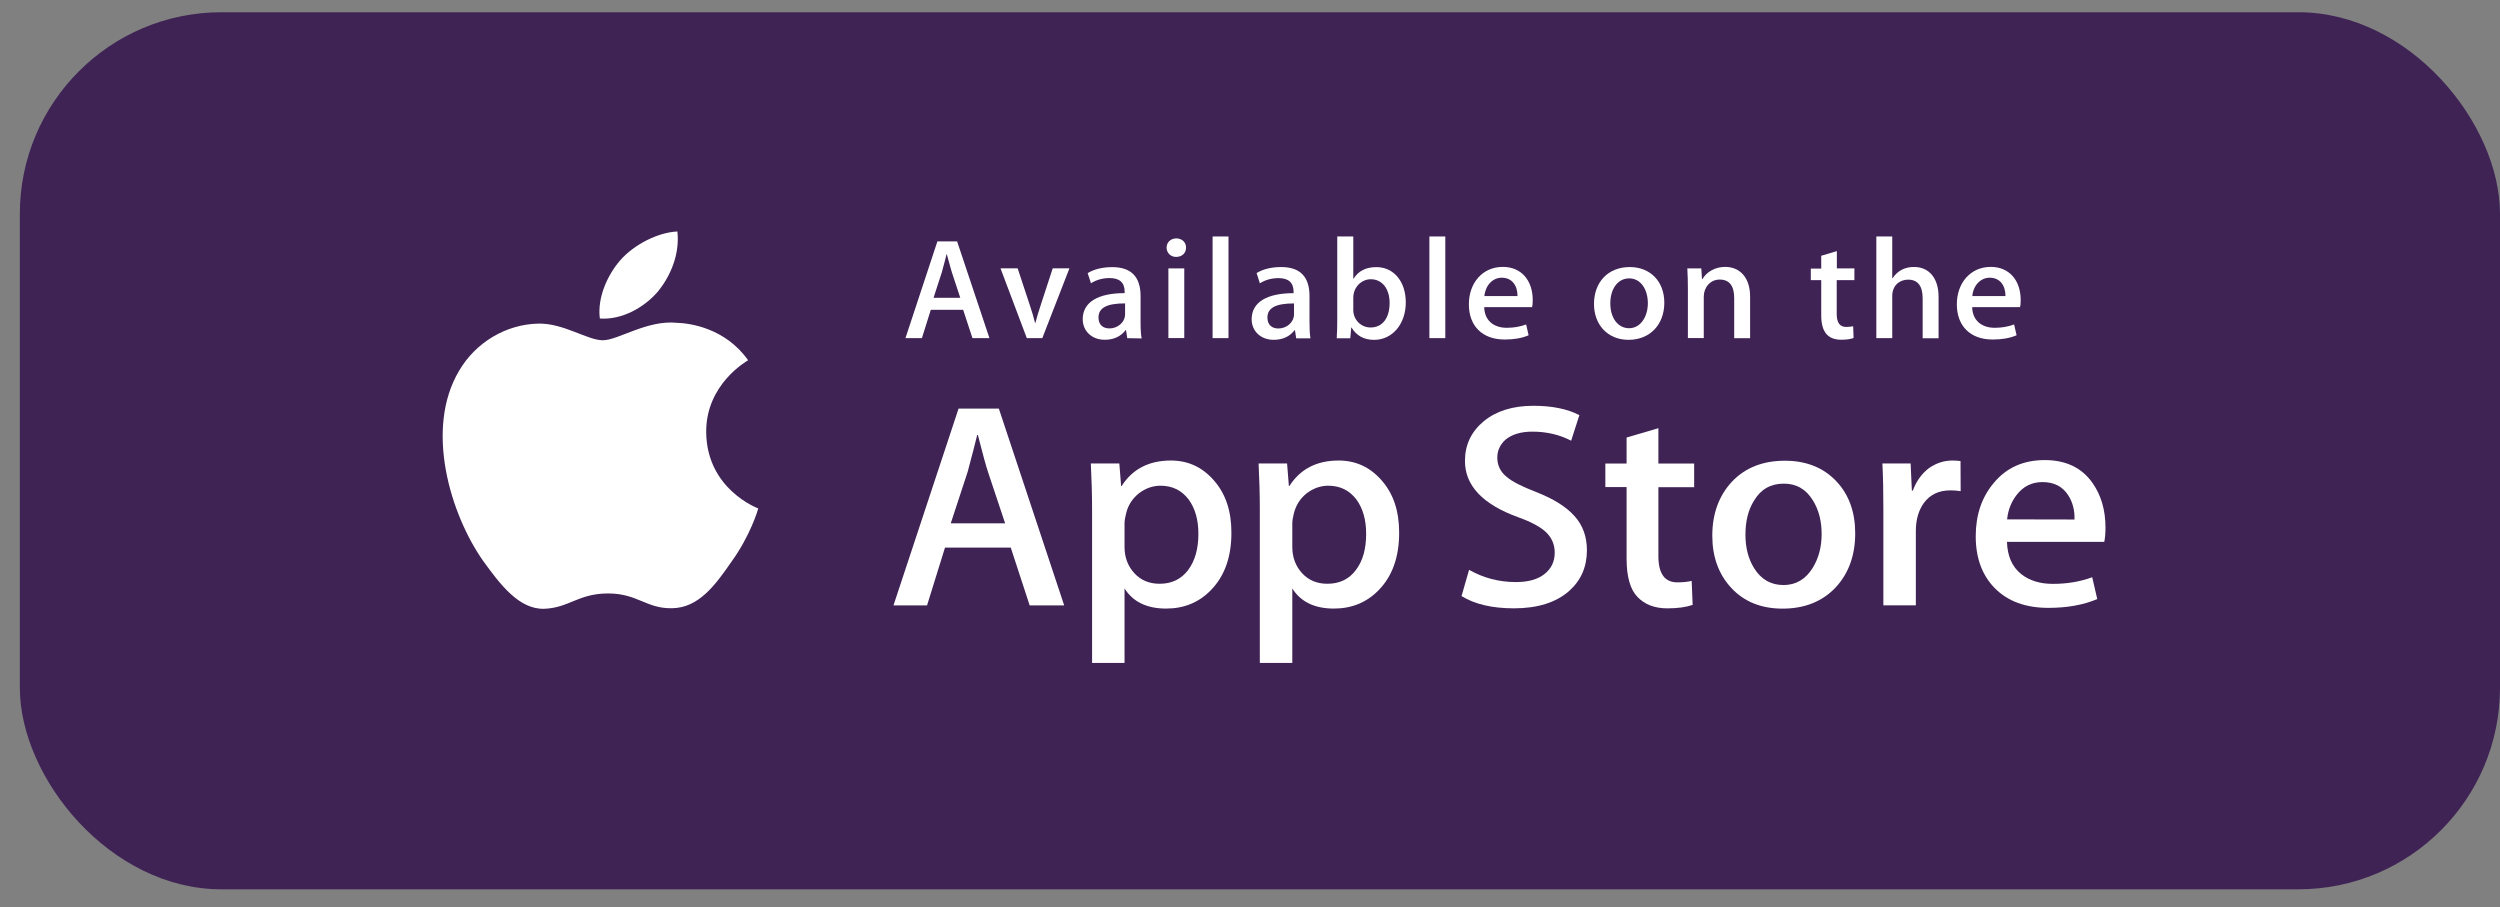 <svg width="124" height="45" viewBox="0 0 124 45" fill="none" xmlns="http://www.w3.org/2000/svg">
<rect x="0" y="0" width="124" height="45" fill="#808080" stroke="none"/>
<rect x="0.984" y="0.607" width="123.016" height="43.503" rx="10" fill="#3F2355"/>
<path d="M35.027 21.438C35.007 19.072 37.019 17.922 37.107 17.869C35.965 16.256 34.198 16.031 33.58 16.012C32.098 15.86 30.657 16.877 29.903 16.877C29.135 16.877 27.966 16.031 26.716 16.051C25.105 16.078 23.59 16.983 22.767 18.398C21.061 21.273 22.332 25.502 23.97 27.829C24.793 28.965 25.744 30.241 27.001 30.195C28.225 30.149 28.687 29.435 30.161 29.435C31.629 29.435 32.057 30.195 33.335 30.168C34.654 30.149 35.476 29.025 36.271 27.875C37.216 26.573 37.596 25.284 37.61 25.218C37.576 25.205 35.055 24.266 35.027 21.438Z" fill="white"/>
<path d="M32.613 14.483C33.273 13.683 33.721 12.593 33.599 11.482C32.647 11.522 31.451 12.123 30.764 12.91C30.159 13.604 29.616 14.734 29.752 15.798C30.826 15.877 31.927 15.27 32.613 14.483Z" fill="white"/>
<path d="M52.784 30.029H51.072L50.134 27.161H46.872L45.981 30.029H44.316L47.544 20.268H49.543L52.784 30.029ZM49.855 25.958L49.006 23.413C48.917 23.149 48.747 22.541 48.503 21.576H48.469C48.367 21.993 48.211 22.607 47.993 23.413L47.157 25.958H49.855Z" fill="white"/>
<path d="M61.078 26.424C61.078 27.62 60.745 28.565 60.072 29.259C59.474 29.881 58.727 30.185 57.843 30.185C56.885 30.185 56.199 29.854 55.777 29.187V32.881H54.167V25.3C54.167 24.547 54.146 23.78 54.105 22.987H55.519L55.607 24.104H55.635C56.172 23.265 56.987 22.842 58.074 22.842C58.931 22.842 59.638 23.172 60.208 23.827C60.793 24.488 61.078 25.347 61.078 26.424ZM59.44 26.477C59.44 25.79 59.284 25.228 58.965 24.785C58.618 24.322 58.149 24.091 57.565 24.091C57.17 24.091 56.81 24.223 56.484 24.474C56.165 24.732 55.947 25.062 55.852 25.479C55.804 25.671 55.777 25.829 55.777 25.955V27.131C55.777 27.64 55.94 28.076 56.26 28.427C56.579 28.777 57.001 28.955 57.517 28.955C58.122 28.955 58.591 28.724 58.931 28.274C59.27 27.819 59.44 27.224 59.44 26.477Z" fill="white"/>
<path d="M69.398 26.424C69.398 27.62 69.066 28.565 68.393 29.259C67.795 29.881 67.047 30.185 66.164 30.185C65.205 30.185 64.519 29.854 64.098 29.187V32.881H62.487V25.3C62.487 24.547 62.467 23.78 62.426 22.987H63.839L63.928 24.104H63.955C64.492 23.265 65.307 22.842 66.395 22.842C67.251 22.842 67.958 23.172 68.529 23.827C69.113 24.488 69.398 25.347 69.398 26.424ZM67.761 26.477C67.761 25.79 67.604 25.228 67.285 24.785C66.938 24.322 66.469 24.091 65.885 24.091C65.491 24.091 65.131 24.223 64.804 24.474C64.485 24.732 64.274 25.062 64.172 25.479C64.125 25.671 64.098 25.829 64.098 25.955V27.131C64.098 27.64 64.261 28.076 64.58 28.427C64.9 28.777 65.321 28.955 65.837 28.955C66.442 28.955 66.918 28.724 67.251 28.274C67.598 27.819 67.761 27.224 67.761 26.477Z" fill="white"/>
<path d="M78.711 27.291C78.711 28.124 78.412 28.798 77.82 29.32C77.168 29.889 76.257 30.173 75.088 30.173C74.008 30.173 73.145 29.968 72.492 29.565L72.866 28.263C73.573 28.666 74.347 28.871 75.19 28.871C75.795 28.871 76.271 28.739 76.604 28.474C76.944 28.21 77.114 27.853 77.114 27.41C77.114 27.014 76.971 26.683 76.699 26.412C76.42 26.141 75.958 25.89 75.313 25.659C73.539 25.018 72.662 24.086 72.662 22.863C72.662 22.063 72.975 21.409 73.593 20.894C74.212 20.385 75.034 20.127 76.06 20.127C76.971 20.127 77.732 20.279 78.337 20.59L77.929 21.859C77.358 21.561 76.719 21.409 75.999 21.409C75.435 21.409 74.986 21.548 74.667 21.812C74.402 22.057 74.266 22.348 74.266 22.698C74.266 23.081 74.422 23.405 74.728 23.65C74.993 23.881 75.483 24.132 76.189 24.403C77.052 24.74 77.684 25.137 78.092 25.593C78.507 26.049 78.711 26.617 78.711 27.291Z" fill="white"/>
<path d="M84.03 24.166H82.256V27.583C82.256 28.449 82.568 28.885 83.194 28.885C83.479 28.885 83.717 28.859 83.907 28.812L83.955 30.002C83.636 30.114 83.221 30.174 82.704 30.174C82.065 30.174 81.576 29.982 81.216 29.605C80.855 29.229 80.679 28.594 80.679 27.709V24.16H79.625V22.99H80.679V21.701L82.256 21.238V22.99H84.03V24.166Z" fill="white"/>
<path d="M92.018 26.454C92.018 27.538 91.699 28.423 91.067 29.117C90.4 29.831 89.517 30.188 88.416 30.188C87.356 30.188 86.506 29.844 85.874 29.163C85.242 28.483 84.93 27.617 84.93 26.573C84.93 25.482 85.256 24.59 85.901 23.896C86.554 23.202 87.431 22.852 88.532 22.852C89.592 22.852 90.448 23.195 91.094 23.883C91.712 24.544 92.018 25.403 92.018 26.454ZM90.353 26.487C90.353 25.839 90.21 25.29 89.925 24.828C89.585 24.266 89.103 23.988 88.477 23.988C87.832 23.988 87.335 24.266 87.002 24.828C86.71 25.29 86.574 25.852 86.574 26.52C86.574 27.167 86.717 27.723 87.002 28.178C87.349 28.74 87.838 29.018 88.464 29.018C89.075 29.018 89.558 28.734 89.911 28.165C90.203 27.689 90.353 27.134 90.353 26.487Z" fill="white"/>
<path d="M97.249 24.362C97.092 24.335 96.922 24.322 96.739 24.322C96.175 24.322 95.733 24.527 95.427 24.944C95.162 25.307 95.026 25.776 95.026 26.331V30.026H93.415V25.201C93.415 24.388 93.401 23.648 93.367 22.987H94.767L94.829 24.335H94.876C95.046 23.873 95.311 23.496 95.678 23.218C96.039 22.967 96.426 22.842 96.841 22.842C96.99 22.842 97.126 22.855 97.242 22.868L97.249 24.362Z" fill="white"/>
<path d="M104.432 26.171C104.432 26.449 104.412 26.687 104.371 26.878H99.546C99.566 27.572 99.797 28.108 100.246 28.471C100.653 28.795 101.177 28.96 101.822 28.96C102.536 28.96 103.188 28.848 103.773 28.63L104.024 29.714C103.338 30.005 102.529 30.15 101.598 30.15C100.477 30.15 99.593 29.826 98.954 29.185C98.316 28.544 97.996 27.678 97.996 26.601C97.996 25.543 98.295 24.658 98.893 23.951C99.518 23.197 100.361 22.82 101.421 22.82C102.461 22.82 103.256 23.197 103.786 23.951C104.214 24.558 104.432 25.292 104.432 26.171ZM102.896 25.768C102.91 25.305 102.801 24.902 102.583 24.565C102.305 24.129 101.877 23.911 101.306 23.911C100.782 23.911 100.354 24.122 100.028 24.545C99.763 24.882 99.6 25.292 99.552 25.761L102.896 25.768Z" fill="white"/>
<path d="M49.077 16.773H48.234L47.772 15.365H46.168L45.726 16.773H44.91L46.494 11.975H47.473L49.077 16.773ZM47.629 14.77L47.215 13.514C47.174 13.389 47.092 13.085 46.963 12.609H46.95C46.895 12.814 46.827 13.111 46.712 13.514L46.304 14.77H47.629Z" fill="white"/>
<path d="M53.044 13.309L51.698 16.772H50.93L49.625 13.309H50.475L51.08 15.139C51.182 15.443 51.27 15.734 51.338 16.012H51.358C51.42 15.761 51.508 15.47 51.617 15.139L52.215 13.309H53.044Z" fill="white"/>
<path d="M55.912 16.773L55.851 16.376H55.831C55.586 16.693 55.239 16.852 54.791 16.852C54.152 16.852 53.703 16.416 53.703 15.834C53.703 14.982 54.465 14.539 55.783 14.539V14.473C55.783 14.017 55.532 13.792 55.042 13.792C54.689 13.792 54.383 13.878 54.111 14.05L53.948 13.547C54.274 13.349 54.689 13.25 55.171 13.25C56.103 13.25 56.572 13.726 56.572 14.684V15.96C56.572 16.31 56.585 16.581 56.626 16.786L55.912 16.773ZM55.804 15.048C54.927 15.048 54.485 15.253 54.485 15.748C54.485 16.112 54.709 16.29 55.029 16.29C55.43 16.29 55.804 15.993 55.804 15.583V15.048Z" fill="white"/>
<path d="M58.332 12.743C58.067 12.743 57.863 12.545 57.863 12.28C57.863 12.016 58.074 11.824 58.346 11.824C58.618 11.824 58.835 12.016 58.828 12.28C58.828 12.558 58.625 12.743 58.332 12.743ZM57.952 13.311H58.74V16.768H57.952V13.311Z" fill="white"/>
<path d="M60.145 11.729H60.933V16.771H60.145V11.729Z" fill="white"/>
<path d="M64.291 16.775L64.23 16.379H64.21C63.965 16.696 63.618 16.855 63.17 16.855C62.531 16.855 62.082 16.419 62.082 15.837C62.082 14.984 62.843 14.541 64.162 14.541V14.475C64.162 14.019 63.911 13.795 63.421 13.795C63.068 13.795 62.762 13.881 62.49 14.052L62.327 13.543C62.653 13.345 63.068 13.246 63.55 13.246C64.482 13.246 64.951 13.722 64.951 14.68V15.956C64.951 16.306 64.964 16.577 64.998 16.782H64.291V16.775ZM64.183 15.05C63.306 15.05 62.864 15.255 62.864 15.751C62.864 16.114 63.088 16.293 63.408 16.293C63.809 16.293 64.183 15.995 64.183 15.586V15.05Z" fill="white"/>
<path d="M68.156 16.857C67.653 16.857 67.28 16.652 67.035 16.243H67.021L66.974 16.778H66.301C66.321 16.5 66.328 16.19 66.328 15.846V11.729H67.123V13.824H67.137C67.375 13.44 67.749 13.249 68.272 13.249C69.129 13.249 69.727 13.962 69.727 15C69.727 16.071 69.061 16.857 68.156 16.857ZM67.993 13.85C67.538 13.85 67.123 14.233 67.123 14.769V15.377C67.123 15.853 67.497 16.243 67.98 16.243C68.571 16.243 68.925 15.773 68.925 15.027C68.925 14.326 68.558 13.85 67.993 13.85Z" fill="white"/>
<path d="M70.898 11.729H71.687V16.771H70.898V11.729Z" fill="white"/>
<path d="M75.989 15.234H73.617C73.63 15.889 74.079 16.259 74.738 16.259C75.092 16.259 75.411 16.199 75.697 16.093L75.819 16.629C75.486 16.774 75.092 16.84 74.63 16.84C73.515 16.84 72.856 16.16 72.856 15.095C72.856 14.038 73.528 13.238 74.541 13.238C75.445 13.238 76.023 13.893 76.023 14.884C76.023 15.023 76.016 15.142 75.989 15.234ZM75.269 14.686C75.269 14.15 74.99 13.774 74.487 13.774C74.031 13.774 73.678 14.157 73.624 14.686H75.269Z" fill="white"/>
<path d="M80.775 16.855C79.736 16.855 79.062 16.101 79.062 15.077C79.062 14.006 79.749 13.246 80.837 13.246C81.863 13.246 82.55 13.966 82.55 15.017C82.55 16.095 81.843 16.855 80.775 16.855ZM80.809 13.808C80.239 13.808 79.871 14.33 79.871 15.05C79.871 15.764 80.245 16.28 80.803 16.28C81.36 16.28 81.734 15.725 81.734 15.031C81.727 14.33 81.367 13.808 80.809 13.808Z" fill="white"/>
<path d="M86.805 16.774H86.016V14.785C86.016 14.17 85.772 13.866 85.296 13.866C84.827 13.866 84.507 14.256 84.507 14.712V16.768H83.719V14.302C83.719 13.998 83.712 13.668 83.691 13.311H84.385L84.419 13.846H84.439C84.65 13.476 85.085 13.238 85.568 13.238C86.315 13.238 86.805 13.793 86.805 14.699V16.774Z" fill="white"/>
<path d="M91.971 13.896H91.101V15.575C91.101 16.004 91.257 16.216 91.563 16.216C91.699 16.216 91.822 16.203 91.917 16.183L91.937 16.764C91.781 16.824 91.577 16.85 91.326 16.85C90.7 16.85 90.333 16.513 90.333 15.641V13.896H89.816V13.321H90.333V12.686L91.108 12.455V13.314H91.978V13.896" fill="white"/>
<path d="M96.153 16.778H95.364V14.802C95.364 14.181 95.119 13.87 94.644 13.87C94.236 13.87 93.855 14.141 93.855 14.689V16.771H93.066V11.729H93.855V13.804H93.868C94.12 13.427 94.474 13.242 94.936 13.242C95.69 13.242 96.153 13.81 96.153 14.716V16.778Z" fill="white"/>
<path d="M100.192 15.234H97.82C97.834 15.889 98.282 16.259 98.942 16.259C99.295 16.259 99.615 16.199 99.9 16.093L100.022 16.629C99.689 16.774 99.295 16.84 98.833 16.84C97.718 16.84 97.059 16.16 97.059 15.095C97.059 14.038 97.732 13.238 98.744 13.238C99.648 13.238 100.226 13.893 100.226 14.884C100.226 15.023 100.22 15.142 100.192 15.234ZM99.472 14.686C99.472 14.15 99.193 13.774 98.69 13.774C98.235 13.774 97.874 14.157 97.827 14.686H99.472Z" fill="white"/>
</svg>
